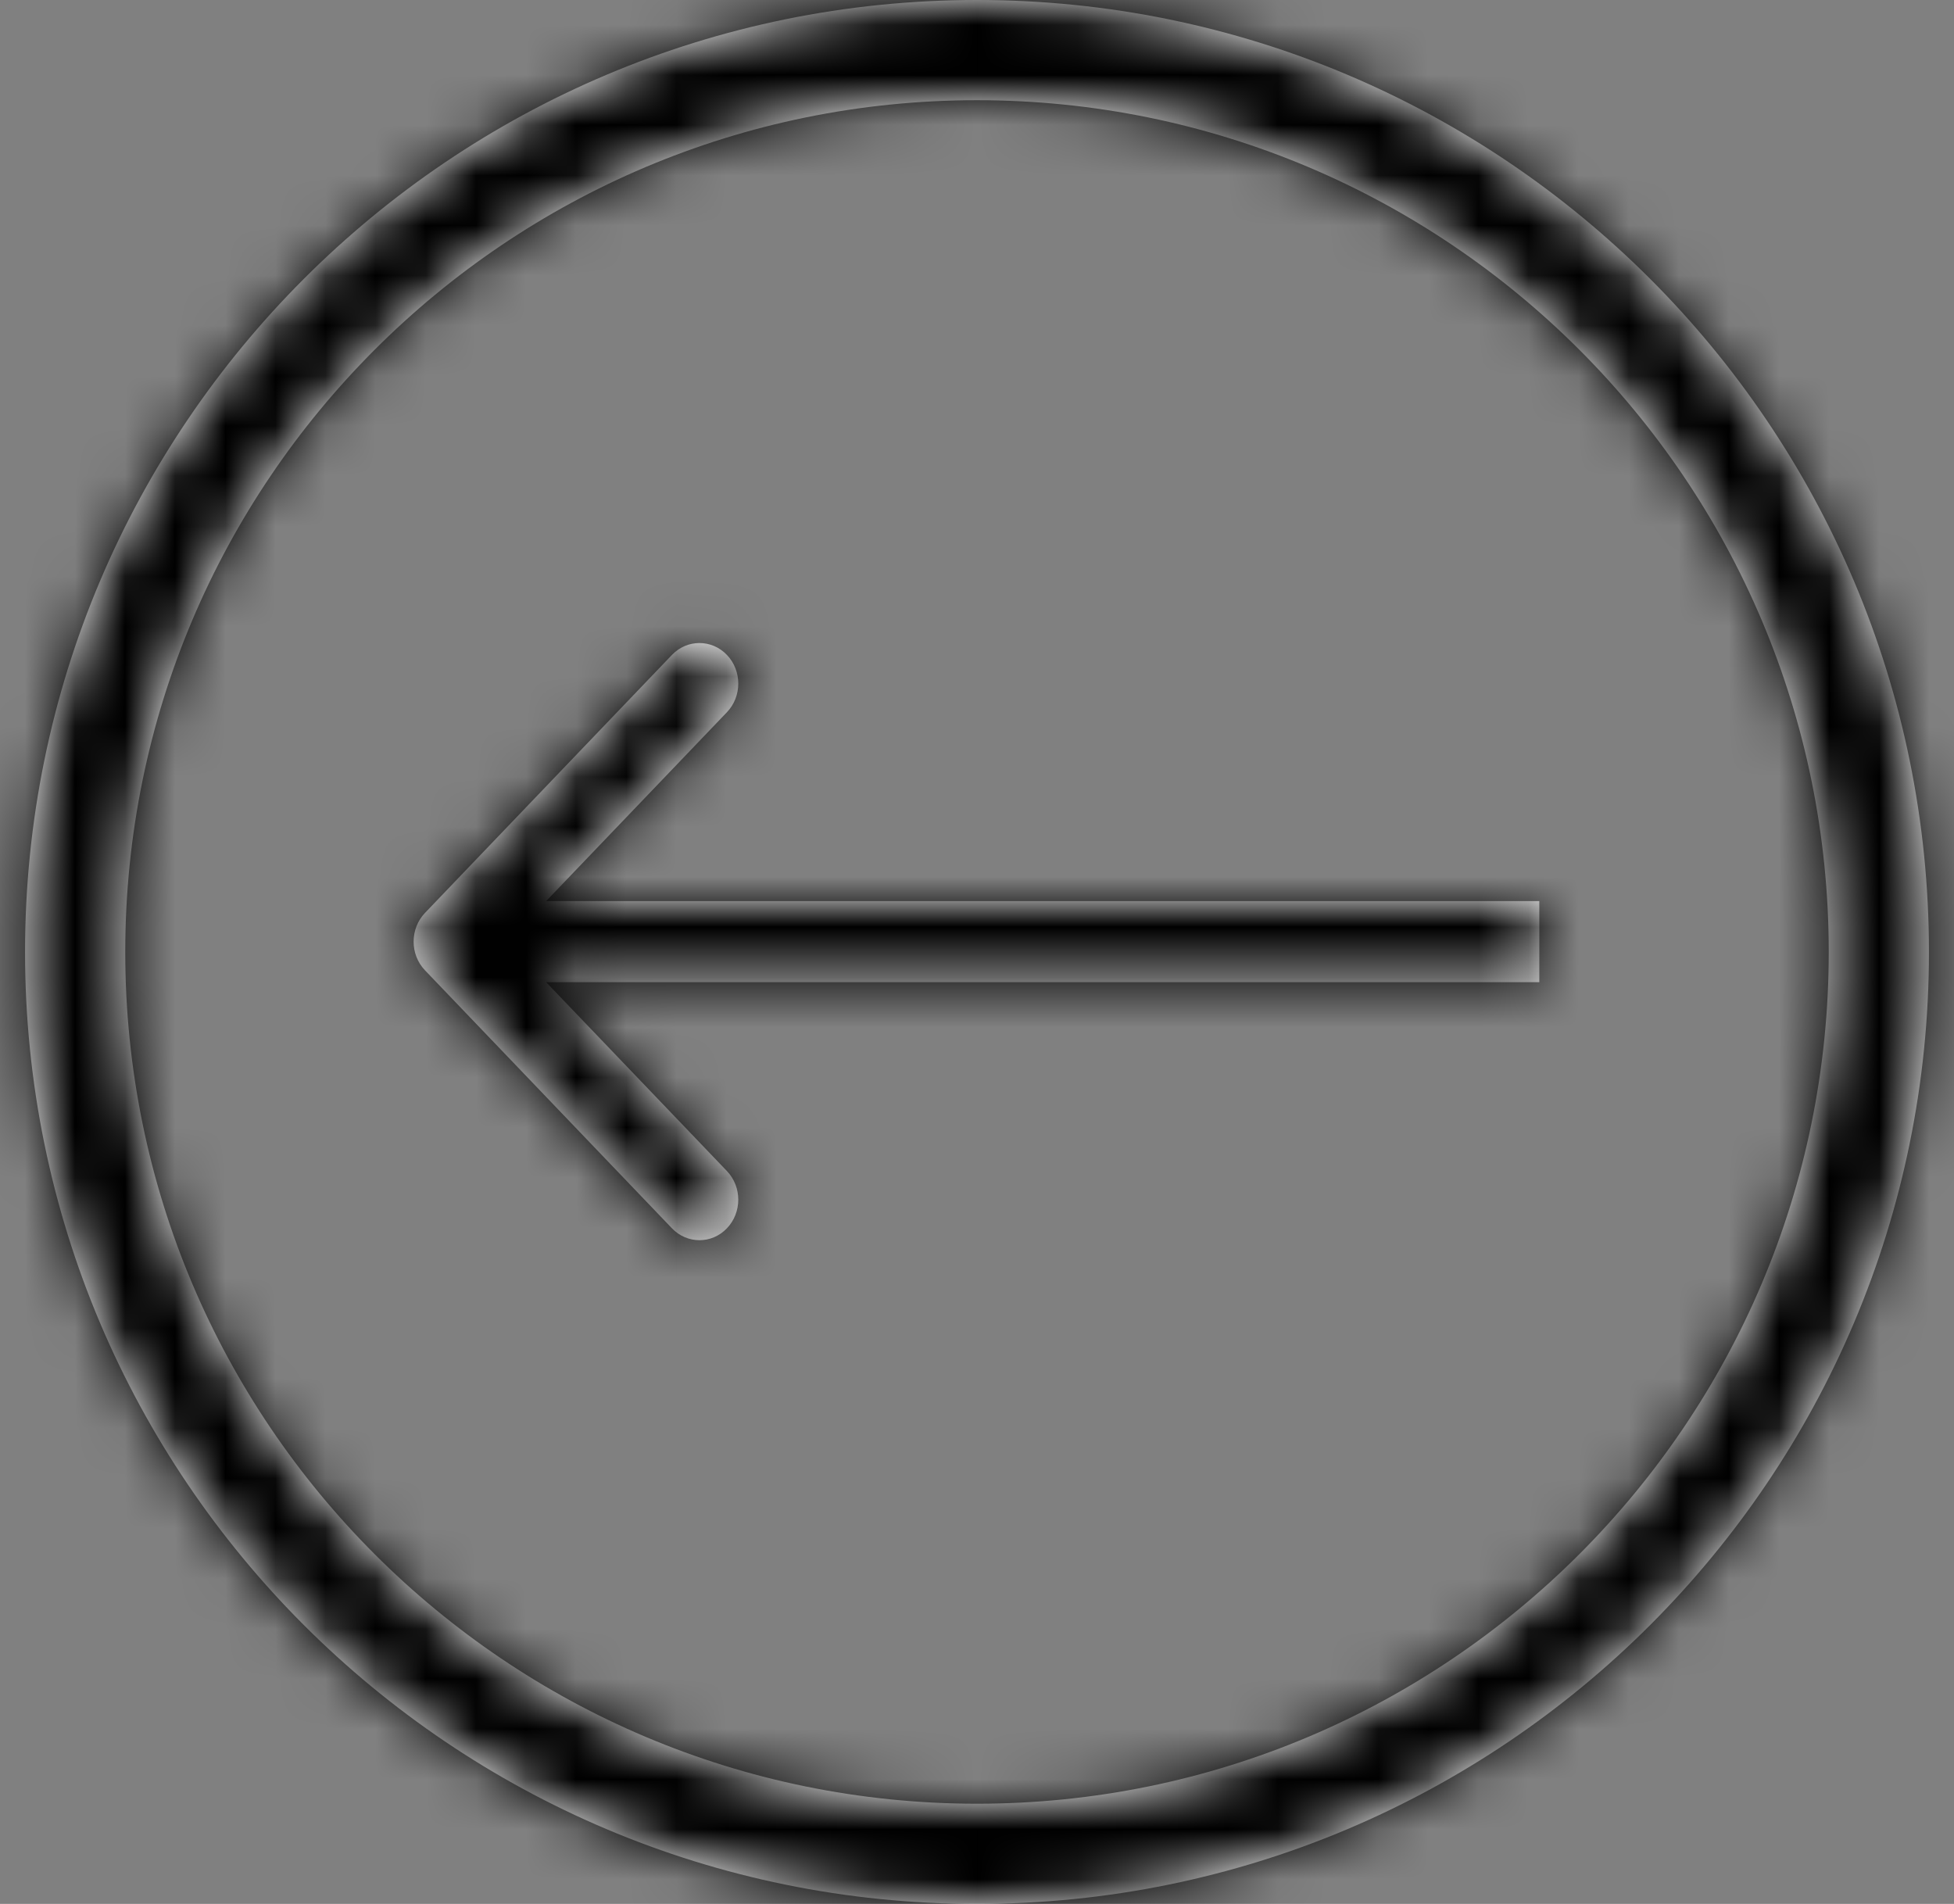 <svg width="39" height="38" viewBox="0 0 39 38" fill="none" xmlns="http://www.w3.org/2000/svg">
<rect x="0" y="0" width="39" height="38" fill="#808080" stroke="none"/>
<mask id="path-1-inside-1_338374_25845" fill="white">
<path fill-rule="evenodd" clip-rule="evenodd" d="M2.5 19C2.5 9.611 10.111 2 19.5 2C28.889 2 36.5 9.611 36.5 19C36.5 28.389 28.889 36 19.5 36C10.111 36 2.5 28.389 2.5 19ZM0.5 19C0.5 8.507 9.007 0 19.5 0C29.993 0 38.5 8.507 38.5 19C38.5 29.493 29.993 38 19.5 38C9.007 38 0.5 29.493 0.5 19ZM8.482 19.366L13.412 24.516C13.715 24.832 14.206 24.832 14.508 24.516C14.811 24.2 14.811 23.688 14.508 23.372L10.9 19.603H30.723V17.985H23.135H10.9L14.508 14.216C14.811 13.9 14.811 13.387 14.508 13.071C14.206 12.755 13.715 12.755 13.412 13.071L8.482 18.221C8.18 18.538 8.18 19.05 8.482 19.366Z"/>
</mask>
<path fill-rule="evenodd" clip-rule="evenodd" d="M2.5 19C2.5 9.611 10.111 2 19.5 2C28.889 2 36.5 9.611 36.5 19C36.5 28.389 28.889 36 19.5 36C10.111 36 2.5 28.389 2.5 19ZM0.5 19C0.5 8.507 9.007 0 19.5 0C29.993 0 38.5 8.507 38.5 19C38.5 29.493 29.993 38 19.5 38C9.007 38 0.5 29.493 0.5 19ZM8.482 19.366L13.412 24.516C13.715 24.832 14.206 24.832 14.508 24.516C14.811 24.2 14.811 23.688 14.508 23.372L10.9 19.603H30.723V17.985H23.135H10.9L14.508 14.216C14.811 13.9 14.811 13.387 14.508 13.071C14.206 12.755 13.715 12.755 13.412 13.071L8.482 18.221C8.18 18.538 8.18 19.05 8.482 19.366Z" fill="white"/>
<path d="M13.412 24.516L15.58 22.442L15.58 22.442L13.412 24.516ZM8.482 19.366L6.315 21.441L6.315 21.441L8.482 19.366ZM14.508 24.516L12.341 22.442L12.341 22.442L14.508 24.516ZM14.508 23.372L16.675 21.297L16.675 21.297L14.508 23.372ZM10.9 19.603V16.603H3.876L8.733 21.677L10.9 19.603ZM30.723 19.603V22.603H33.722V19.603H30.723ZM30.723 17.985H33.722V14.985H30.723V17.985ZM10.9 17.985L8.733 15.91L3.876 20.985H10.9V17.985ZM14.508 14.216L16.675 16.29L16.675 16.29L14.508 14.216ZM14.508 13.071L12.341 15.146L12.341 15.146L14.508 13.071ZM13.412 13.071L15.58 15.146L15.58 15.146L13.412 13.071ZM8.482 18.221L6.315 16.147L6.315 16.147L8.482 18.221ZM19.5 -1C8.454 -1 -0.5 7.954 -0.5 19H5.5C5.5 11.268 11.768 5 19.5 5V-1ZM39.5 19C39.5 7.954 30.546 -1 19.5 -1V5C27.232 5 33.5 11.268 33.5 19H39.5ZM19.5 39C30.546 39 39.5 30.046 39.5 19H33.5C33.5 26.732 27.232 33 19.5 33V39ZM-0.5 19C-0.5 30.046 8.454 39 19.5 39V33C11.768 33 5.5 26.732 5.5 19H-0.5ZM19.5 -3C7.35 -3 -2.5 6.85 -2.5 19H3.5C3.5 10.163 10.663 3 19.5 3V-3ZM41.5 19C41.5 6.85 31.65 -3 19.5 -3V3C28.337 3 35.5 10.163 35.5 19H41.5ZM19.5 41C31.65 41 41.5 31.15 41.5 19H35.5C35.5 27.837 28.337 35 19.5 35V41ZM-2.5 19C-2.5 31.15 7.35 41 19.5 41V35C10.663 35 3.5 27.837 3.5 19H-2.5ZM15.58 22.442L10.649 17.291L6.315 21.441L11.245 26.591L15.58 22.442ZM12.341 22.442C13.22 21.524 14.701 21.524 15.58 22.442L11.245 26.591C12.729 28.141 15.191 28.141 16.675 26.591L12.341 22.442ZM12.341 25.446C11.533 24.602 11.533 23.286 12.341 22.442L16.675 26.591C18.088 25.115 18.088 22.773 16.675 21.297L12.341 25.446ZM8.733 21.677L12.341 25.446L16.675 21.297L13.068 17.529L8.733 21.677ZM30.723 16.603H10.9V22.603H30.723V16.603ZM27.723 17.985V19.603H33.722V17.985H27.723ZM23.135 20.985H30.723V14.985H23.135V20.985ZM10.9 20.985H23.135V14.985H10.9V20.985ZM12.341 12.141L8.733 15.91L13.068 20.059L16.675 16.29L12.341 12.141ZM12.341 15.146C11.533 14.302 11.533 12.985 12.341 12.141L16.675 16.29C18.088 14.814 18.088 12.473 16.675 10.997L12.341 15.146ZM15.58 15.146C14.701 16.064 13.22 16.064 12.341 15.146L16.675 10.997C15.191 9.447 12.729 9.447 11.245 10.997L15.58 15.146ZM10.649 20.296L15.58 15.146L11.245 10.997L6.315 16.147L10.649 20.296ZM10.649 17.291C11.457 18.136 11.457 19.452 10.649 20.296L6.315 16.147C4.902 17.623 4.902 19.964 6.315 21.441L10.649 17.291Z" fill="black" mask="url(#path-1-inside-1_338374_25845)"/>
</svg>
